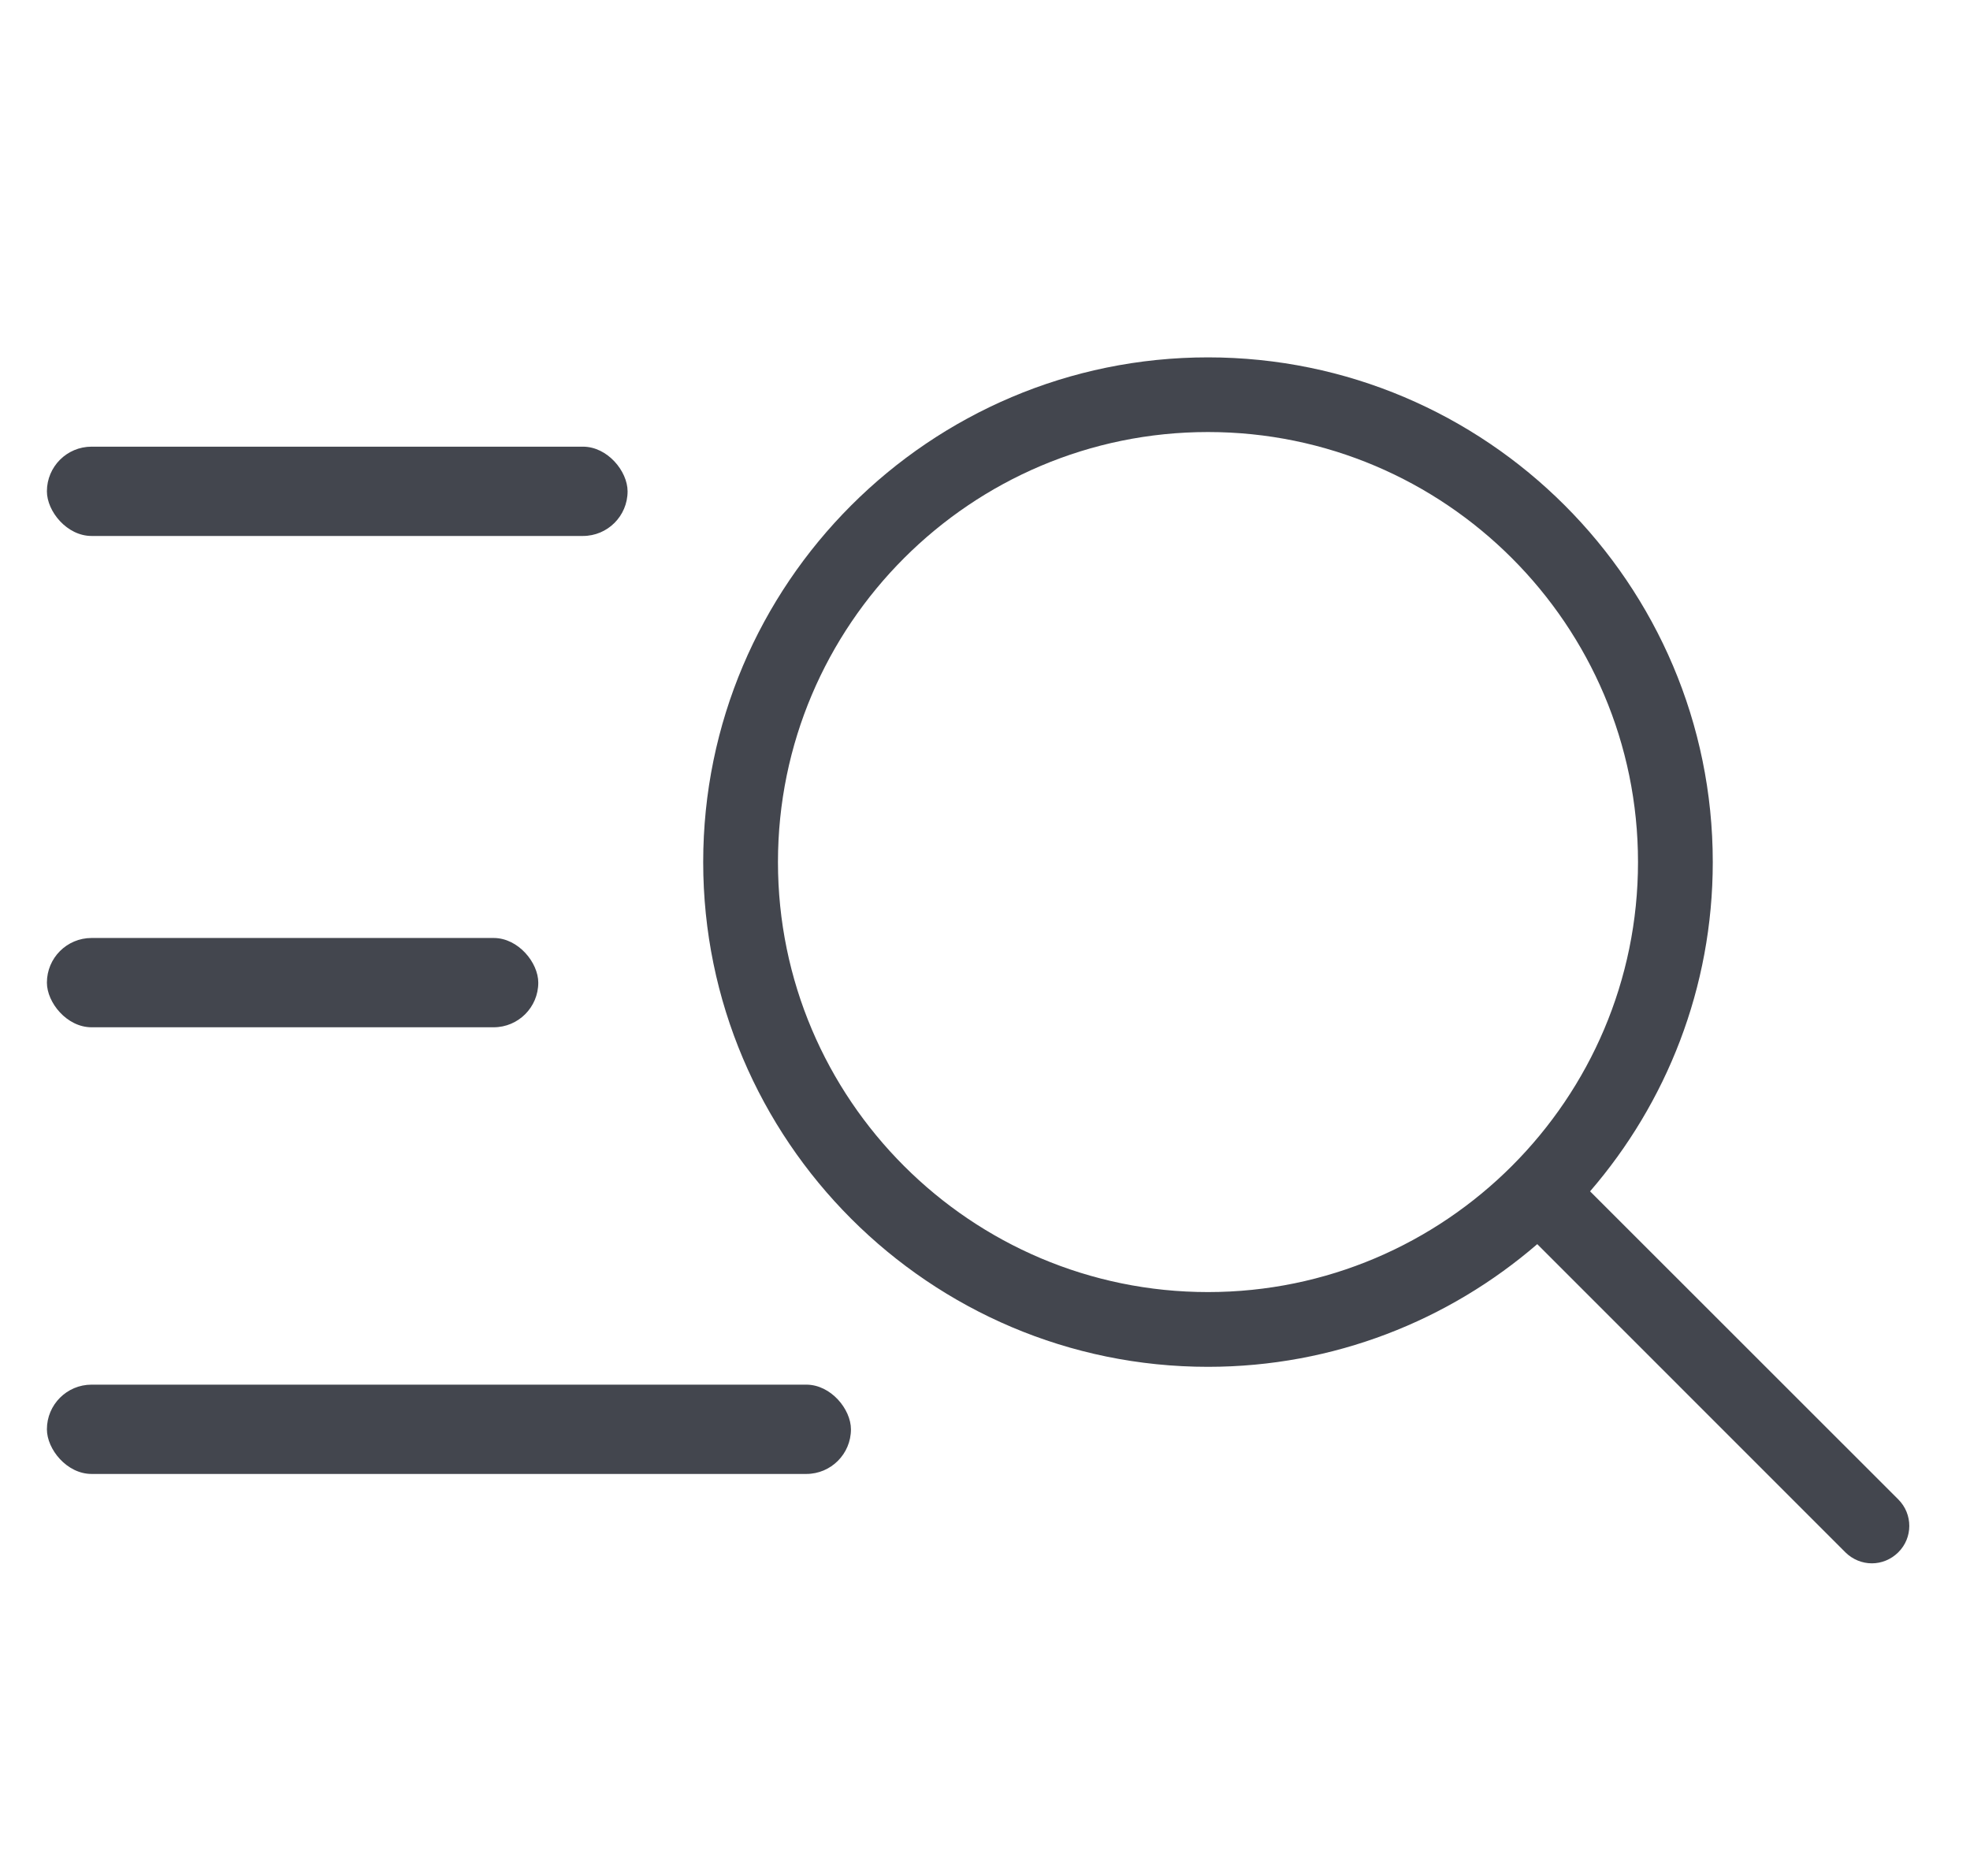 <svg width="21" height="20" viewBox="0 0 21 20" fill="none" xmlns="http://www.w3.org/2000/svg">
<path d="M20.236 15.986L16.95 12.701C17.764 11.758 18.258 10.531 18.258 9.191C18.258 6.223 15.843 3.81 12.877 3.81C9.91 3.81 7.496 6.224 7.496 9.191C7.496 12.157 9.91 14.572 12.877 14.572C14.217 14.572 15.444 14.078 16.387 13.264L19.672 16.55C19.75 16.627 19.852 16.667 19.954 16.667C20.056 16.667 20.157 16.627 20.235 16.55C20.392 16.395 20.392 16.142 20.236 15.986ZM12.877 13.775C10.349 13.775 8.293 11.719 8.293 9.191C8.293 6.663 10.349 4.606 12.877 4.606C15.404 4.606 17.461 6.663 17.461 9.191C17.461 11.718 15.404 13.775 12.877 13.775Z" fill="#43464E"/>
<rect x="0.5" y="4.762" width="6.19" height="0.952" rx="0.476" fill="#43464E"/>
<rect x="0.5" y="10" width="5.238" height="0.952" rx="0.476" fill="#43464E"/>
<rect x="0.5" y="14.762" width="8.571" height="0.952" rx="0.476" fill="#43464E"/>
</svg>
